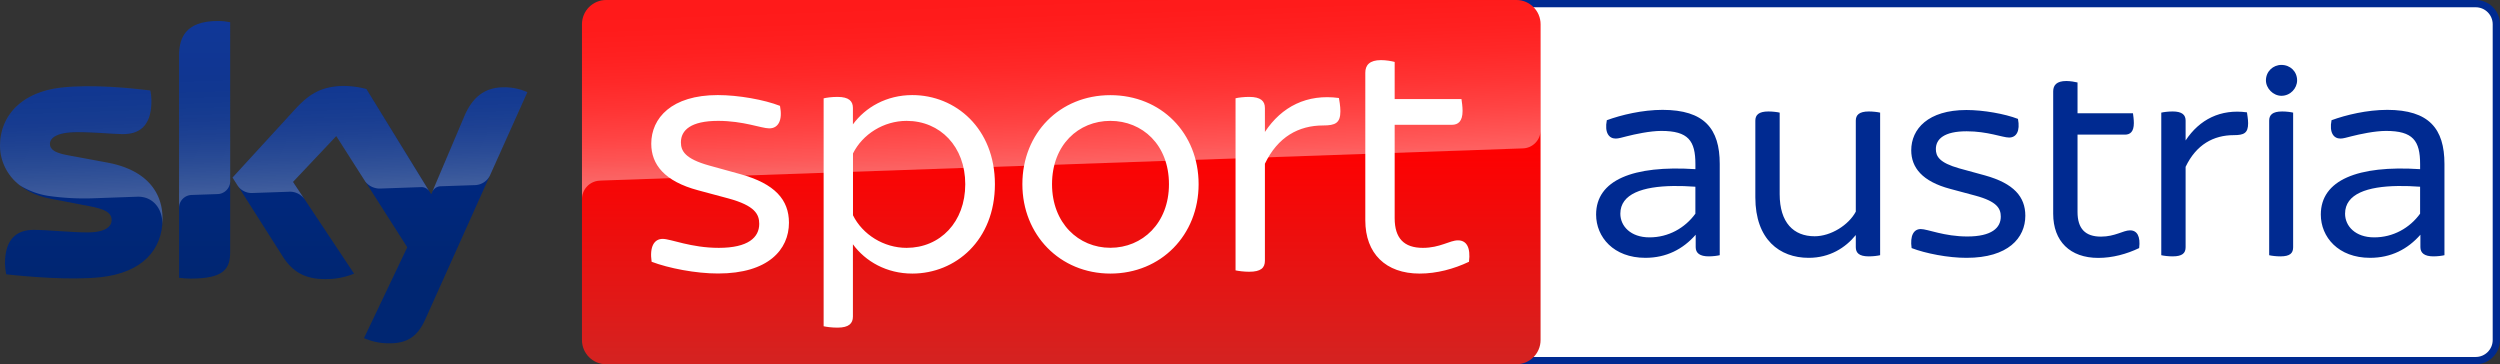 <?xml version="1.0" encoding="UTF-8"?>
<svg width="800" height="116.57" version="1.1" xmlns="http://www.w3.org/2000/svg">
	<rect width="100%" height="100%" fill="#333333" stroke="none"/>
	<defs>
		<linearGradient id="A" x1="1456.7" x2="1456.7" y2="500" gradientTransform="matrix(.233 0 0 .233 .003 0)" gradientUnits="userSpaceOnUse">
			<stop stop-color="red" offset=".4"/>
			<stop stop-color="#d42321" offset="1"/>
		</linearGradient>
		<linearGradient id="B" x1="1459.5" x2="1450.8" y1="233.73" y2="-15.325" gradientTransform="matrix(.233 0 0 .233 .003 0)" gradientUnits="userSpaceOnUse">
			<stop stop-color="#fff" offset="0"/>
			<stop stop-color="#fff" stop-opacity=".835" offset=".12"/>
			<stop stop-color="#fff" stop-opacity=".658" offset=".269"/>
			<stop stop-color="#fff" stop-opacity=".511" offset=".42"/>
			<stop stop-color="#fff" stop-opacity=".397" offset=".568"/>
			<stop stop-color="#fff" stop-opacity=".315" offset=".716"/>
			<stop stop-color="#fff" stop-opacity=".266" offset=".86"/>
			<stop stop-color="#fff" stop-opacity=".25" offset="1"/>
		</linearGradient>
		<linearGradient id="C" x1="361.92" x2="361.92" y1="28.806" y2="471.22" gradientTransform="matrix(.233 0 0 .233 .003 0)" gradientUnits="userSpaceOnUse">
			<stop stop-color="#002a91" offset="0"/>
			<stop stop-color="#002672" offset=".8"/>
		</linearGradient>
		<linearGradient id="D" x1="365.45" x2="359.6" y1="263.25" y2="95.751" gradientTransform="matrix(.233 0 0 .233 .003 0)" gradientUnits="userSpaceOnUse">
			<stop stop-color="#fff" offset="0"/>
			<stop stop-color="#fff" stop-opacity=".835" offset=".12"/>
			<stop stop-color="#fff" stop-opacity=".658" offset=".269"/>
			<stop stop-color="#fff" stop-opacity=".511" offset=".42"/>
			<stop stop-color="#fff" stop-opacity=".397" offset=".568"/>
			<stop stop-color="#fff" stop-opacity=".315" offset=".716"/>
			<stop stop-color="#fff" stop-opacity=".266" offset=".86"/>
			<stop stop-color="#fff" stop-opacity=".25" offset="1"/>
		</linearGradient>
	</defs>
	<g>
		<path d="m485.22 0v116.57h307.01c4.29 0 7.763-3.474 7.763-7.764v-101.04c0-4.29-3.474-7.764-7.763-7.764z" fill="#002a91"/>
		<path d="m485.22 2.331v111.9h307.01c2.984 0 5.432-2.424 5.432-5.432v-101.04c0-2.984-2.425-5.432-5.432-5.432z" fill="#fff"/>
		<path d="m730.04 20.773c-2.658 0-4.942 2.098-4.942 4.942 0 2.541 2.285 4.919 4.942 4.942 2.867 0 5.035-2.378 5.035-4.942 0-2.844-2.191-4.942-5.035-4.942zm-68.845 5.152c-3.031 0-4.174 1.305-4.174 3.31v39.166c0 8.812 5.409 14.128 14.431 14.128 4.546 0 9.091-1.235 13.077-3.147h2e-3c0.466-3.777-0.676-5.69-2.937-5.667-2.191 0-4.756 2.005-9.302 2.005-5.012 0-7.483-2.564-7.483-7.879v-24.758h15.176c1.702 0 2.844-0.955 2.844-3.706 0-1.142-0.186-2.473-0.28-3.125h-17.74v-9.861c-0.769-0.186-2.286-0.466-3.615-0.466zm-129.18 9.23c-6.458 0-13.194 1.61-17.834 3.312-0.769 3.986 0.676 5.874 2.844 5.874 0.932 0 2.076-0.372 3.591-0.745 2.564-0.653 7.389-1.702 11.002-1.702 8.649 0 10.911 3.147 10.911 10.63v1.609c-20.026-1.306-31.776 3.52-31.776 14.524 0 7.204 5.594 13.848 15.758 13.848 6.714 0 12.03-2.751 16.11-7.39v3.985c0 1.888 1.327 2.939 4.172 2.939 1.329 0 2.752-0.188 3.521-0.375v-29.211c0-11.283-4.943-17.275-18.302-17.298zm231.91 0c-6.458 0-13.194 1.61-17.834 3.312-0.769 3.986 0.676 5.874 2.844 5.874 0.933 0 2.074-0.372 3.589-0.745 2.564-0.653 7.391-1.702 11.004-1.702 8.649 0 10.909 3.147 10.909 10.63v1.609c-20.026-1.306-31.776 3.52-31.776 14.524 0 7.204 5.596 13.848 15.761 13.848 6.714 0 12.028-2.751 16.108-7.39v3.985c0 1.888 1.329 2.939 4.174 2.939 1.329 0 2.752-0.188 3.521-0.375v-29.211c0-11.283-4.943-17.275-18.302-17.298zm-134.68 0.049c-12.239 0-17.649 6.061-17.649 12.892 0 5.502 3.497 9.954 12.426 12.332l8.068 2.168c7.04 1.888 8.159 4.173 8.159 6.738 0 3.59-2.937 6.34-10.7 6.34-7.413 0-12.728-2.378-14.896-2.378-2.261 0-3.496 2.099-2.937 6.086 4.453 1.725 11.773 3.147 17.6 3.123 13.288 0 18.789-6.363 18.789-13.474 0-6.061-3.683-10.329-12.892-12.894l-8.252-2.261c-6.434-1.818-7.483-3.892-7.483-6.177 0-3.217 2.658-5.688 9.861-5.688 6.738 0 11.468 2.003 13.567 2.003 2.355 0 3.59-2.074 2.844-5.967-4.173-1.609-11.002-2.844-16.504-2.844zm-63.364 0.466c-3.124 0-4.174 1.142-4.174 2.937v24.549c0 13.474 7.763 19.35 17.065 19.35 6.737 0 11.773-3.217 15.083-7.297v3.892c0 1.819 1.05 2.939 4.174 2.939 1.352 0 2.843-0.188 3.612-0.375v-45.622c-0.769-0.187-2.284-0.373-3.612-0.373-3.124 0-4.174 1.142-4.174 2.937v29.118c-2.262 4.266-7.949 7.879-13.17 7.879-6.737 0-11.189-4.358-11.189-13.474v-26.087c-0.769-0.187-2.286-0.373-3.615-0.373zm129.34 0c-1.329 0-2.843 0.186-3.612 0.373v45.624c0.769 0.187 2.284 0.373 3.612 0.373 3.124 0 4.174-1.025 4.174-2.937v-25.715c3.403-7.11 8.905-10.141 15.456-10.141 3.216 0 4.546-0.654 4.546-3.799v-0.002c-3.2e-4 -1.398-0.303-2.844-0.373-3.496-8.44-1.142-15.176 2.262-19.629 8.999v-6.342c1e-5 -1.795-1.05-2.937-4.174-2.937zm35.087 0c-3.124 0-4.174 1.119-4.174 2.937v43.06c0.746 0.187 2.262 0.373 3.591 0.373 3.124 0 4.078-1.049 4.078-2.937v-43.06c-0.746-0.187-2.167-0.373-3.496-0.373zm-194.86 23.85c2.244-0.032 4.62 0.052 7.072 0.231v8.627c-3.31 4.569-8.628 7.6-14.712 7.577-5.991 0-9.3-3.59-9.3-7.577 0-6.383 7.218-8.719 16.94-8.858zm231.91 0c2.244-0.032 4.62 0.052 7.072 0.231v8.627c-3.31 4.569-8.626 7.6-14.71 7.577-5.991 0-9.3-3.59-9.3-7.577 0-6.383 7.216-8.719 16.938-8.858z" fill="#002a91"/>
		<path d="m193.99 0h291.23c4.29 0 7.763 3.474 7.763 7.763v101.04c0 4.29-3.474 7.763-7.763 7.763h-291.23c-4.29 0-7.763-3.474-7.763-7.763v-101.04c0-4.29 3.474-7.763 7.763-7.763z" fill="url(#A)"/>
		<path d="m191.83 57.818 0.746-0.047 294.61-10.281c3.241-0.023 5.828-2.681 5.805-5.898v-33.827c0-4.29-3.474-7.763-7.763-7.763h-291.23c-4.29 0-7.763 3.474-7.763 7.763v56.116c-0.093-3.194 2.401-5.898 5.595-6.061z" fill="url(#B)" opacity=".4"/>
		<path d="m116.48 108.2c2.448 1.072 5.082 1.655 7.74 1.655 6.085 0.14 9.419-2.191 11.866-7.647l32.662-72.714c-2.122-0.956-4.429-1.492-6.761-1.562-4.22-0.093-9.862 0.769-13.429 9.349l-10.561 24.899-20.749-33.711c-2.285-0.606-4.639-0.933-6.994-0.979-7.344 0-11.424 2.681-15.666 7.297l-20.166 22.008 16.203 25.505c3.007 4.639 6.947 7.017 13.358 7.017 3.194 0.047 6.364-0.536 9.325-1.748l-19.537-29.374 13.848-14.664 22.707 35.6zm-42.827-27.487c0 5.362-2.098 8.439-12.589 8.439-1.259 0-2.518-0.093-3.753-0.256v-71.129c0-5.409 1.842-11.051 12.403-11.051 1.329 0 2.658 0.14 3.94 0.396zm-21.635-10.747c0 10.025-6.551 17.299-19.839 18.744-9.628 1.026-23.57-0.187-30.191-0.933-0.233-1.142-0.373-2.308-0.396-3.497 0-8.719 4.709-10.724 9.139-10.724 4.616 0 11.866 0.816 17.252 0.816 5.945 0 7.74-2.005 7.74-3.94 0-2.495-2.378-3.544-6.994-4.43l-12.636-2.425c-10.491-2.005-16.086-9.255-16.086-16.949 0-9.349 6.621-17.159 19.653-18.604 9.862-1.072 21.868 0.14 28.442 0.933 0.233 1.096 0.35 2.215 0.35 3.357 0 8.719-4.616 10.608-9.046 10.608-3.404 0-8.696-0.629-14.734-0.629-6.131 0-8.696 1.702-8.696 3.753 0 2.191 2.425 3.077 6.271 3.753l12.053 2.238c12.379 2.261 17.719 9.302 17.719 17.928z" fill="url(#C)"/>
		<path d="m168.76 29.492-11.959 26.624c-0.933 1.912-2.868 3.124-4.989 3.124l-10.911 0.373c-1.189 0.07-2.238 0.863-2.658 1.982v-0.023l10.304-24.293c3.59-8.579 9.232-9.442 13.429-9.349 2.355 0.07 4.639 0.606 6.784 1.562zm-31.334 31.823-20.189-32.825c-2.285-0.606-4.639-0.933-6.994-0.979-7.344 0-11.424 2.681-15.666 7.297l-20.166 22.008 1.609 2.541c1.049 1.585 2.868 2.495 4.779 2.401l11.493-0.396a5.751 5.751 0 0 1 5.082 2.285l-3.614-5.432 13.848-14.664 9.302 14.571c1.142 1.445 2.914 2.261 4.756 2.215l13.218-0.466c1.026 0 2.005 0.56 2.541 1.445zm-67.725-54.577c-10.561 0-12.403 5.642-12.403 11.051v48.725c0-2.238 1.795-4.056 4.033-4.127l8.183-0.28c2.285 0 4.15-1.865 4.15-4.15v-50.823c-1.329-0.28-2.634-0.42-3.963-0.396zm-35.389 45.275-12.053-2.238c-3.847-0.676-6.271-1.562-6.271-3.753 0-2.052 2.564-3.753 8.696-3.753 6.038 0 11.331 0.629 14.734 0.629 4.43 0 9.046-1.888 9.046-10.608 0-1.119-0.117-2.261-0.35-3.357-6.574-0.816-18.58-2.005-28.442-0.933-13.056 1.445-19.677 9.279-19.677 18.604 0.023 4.989 2.378 9.698 6.364 12.705 2.937 1.819 6.248 3.007 9.675 3.45 4.476 0.606 8.976 0.839 13.475 0.699l14.385-0.513c5.385-0.187 8.323 4.406 8.02 9.022 0-0.07 0-0.117 0.023-0.187v-0.047c0.047-0.606 0.07-1.212 0.07-1.819 0-8.579-5.339-15.62-17.695-17.905z" fill="url(#D)" opacity=".25"/>
		<path d="m208.52 83.765c-0.699-4.803 0.793-7.32 3.544-7.32 2.611 0 9.022 2.868 17.952 2.868 9.395 0 12.938-3.334 12.938-7.67 0-3.077-1.375-5.828-9.838-8.136l-9.722-2.611c-10.747-2.868-14.991-8.253-14.991-14.898 0-8.23 6.528-15.573 21.286-15.573 6.644 0 14.898 1.492 19.91 3.45 0.909 4.686-0.583 7.204-3.427 7.204-2.518 0-8.23-2.401-16.366-2.401-8.696 0-11.913 2.961-11.913 6.854 0 2.728 1.259 5.269 9.046 7.437l9.955 2.751c11.12 3.077 15.573 8.23 15.573 15.55 0 8.603-6.644 16.25-22.66 16.25-7.087 0.023-15.923-1.702-21.285-3.753m109.85-24.829c0 17.952-12.589 28.606-26.437 28.606-8.23 0-14.991-3.893-19-9.372v23.126c0 2.168-1.259 3.544-4.919 3.544-1.842 0-3.544-0.233-4.453-0.443v-72.924c0.909-0.233 2.611-0.466 4.453-0.466 3.66 0 4.919 1.375 4.919 3.544v5.245c4.01-5.479 10.771-9.372 19-9.372 13.848 0 26.437 10.654 26.437 28.513m-9.489 0c0-12.006-7.997-20.259-18.767-20.259-7.32 0-14.081 4.243-17.159 10.421v19.793c3.077 6.178 9.838 10.421 17.159 10.421 10.747-0.023 18.767-8.253 18.767-20.376m18.278 0c0-16.366 12.006-28.489 28.14-28.489 16.25 0 28.256 12.123 28.256 28.489 0 16.25-12.006 28.606-28.256 28.606-16.132-0.023-28.14-12.379-28.14-28.606m46.907 0c0-12.589-8.486-20.259-18.767-20.259-10.165 0-18.651 7.67-18.651 20.259 0 12.472 8.486 20.352 18.651 20.352 10.281 0 18.767-7.88 18.767-20.352m54.857-23.36c0 3.777-1.585 4.569-5.502 4.569-7.88 0-14.525 3.66-18.651 12.239v31.03c0 2.285-1.259 3.544-5.036 3.544-1.609 0-3.45-0.233-4.36-0.443v-55.066c0.909-0.233 2.728-0.443 4.36-0.443 3.753 0 5.036 1.375 5.036 3.544v7.67c5.362-8.136 13.498-12.239 23.686-10.864 0.117 0.793 0.466 2.518 0.466 4.22m41.149 48.189c-4.803 2.285-10.304 3.777-15.783 3.777-10.864 0-17.392-6.411-17.392-17.042v-47.256c0-2.401 1.375-4.01 5.036-4.01 1.585 0 3.427 0.326 4.36 0.583v11.89h21.379c0.117 0.793 0.35 2.401 0.35 3.777 0 3.311-1.375 4.453-3.427 4.453h-18.301v29.887c0 6.388 2.961 9.489 9.022 9.489 5.502 0 8.579-2.401 11.214-2.401 2.751-0.023 4.127 2.261 3.544 6.854" fill="#fff"/>
	</g>
</svg>
